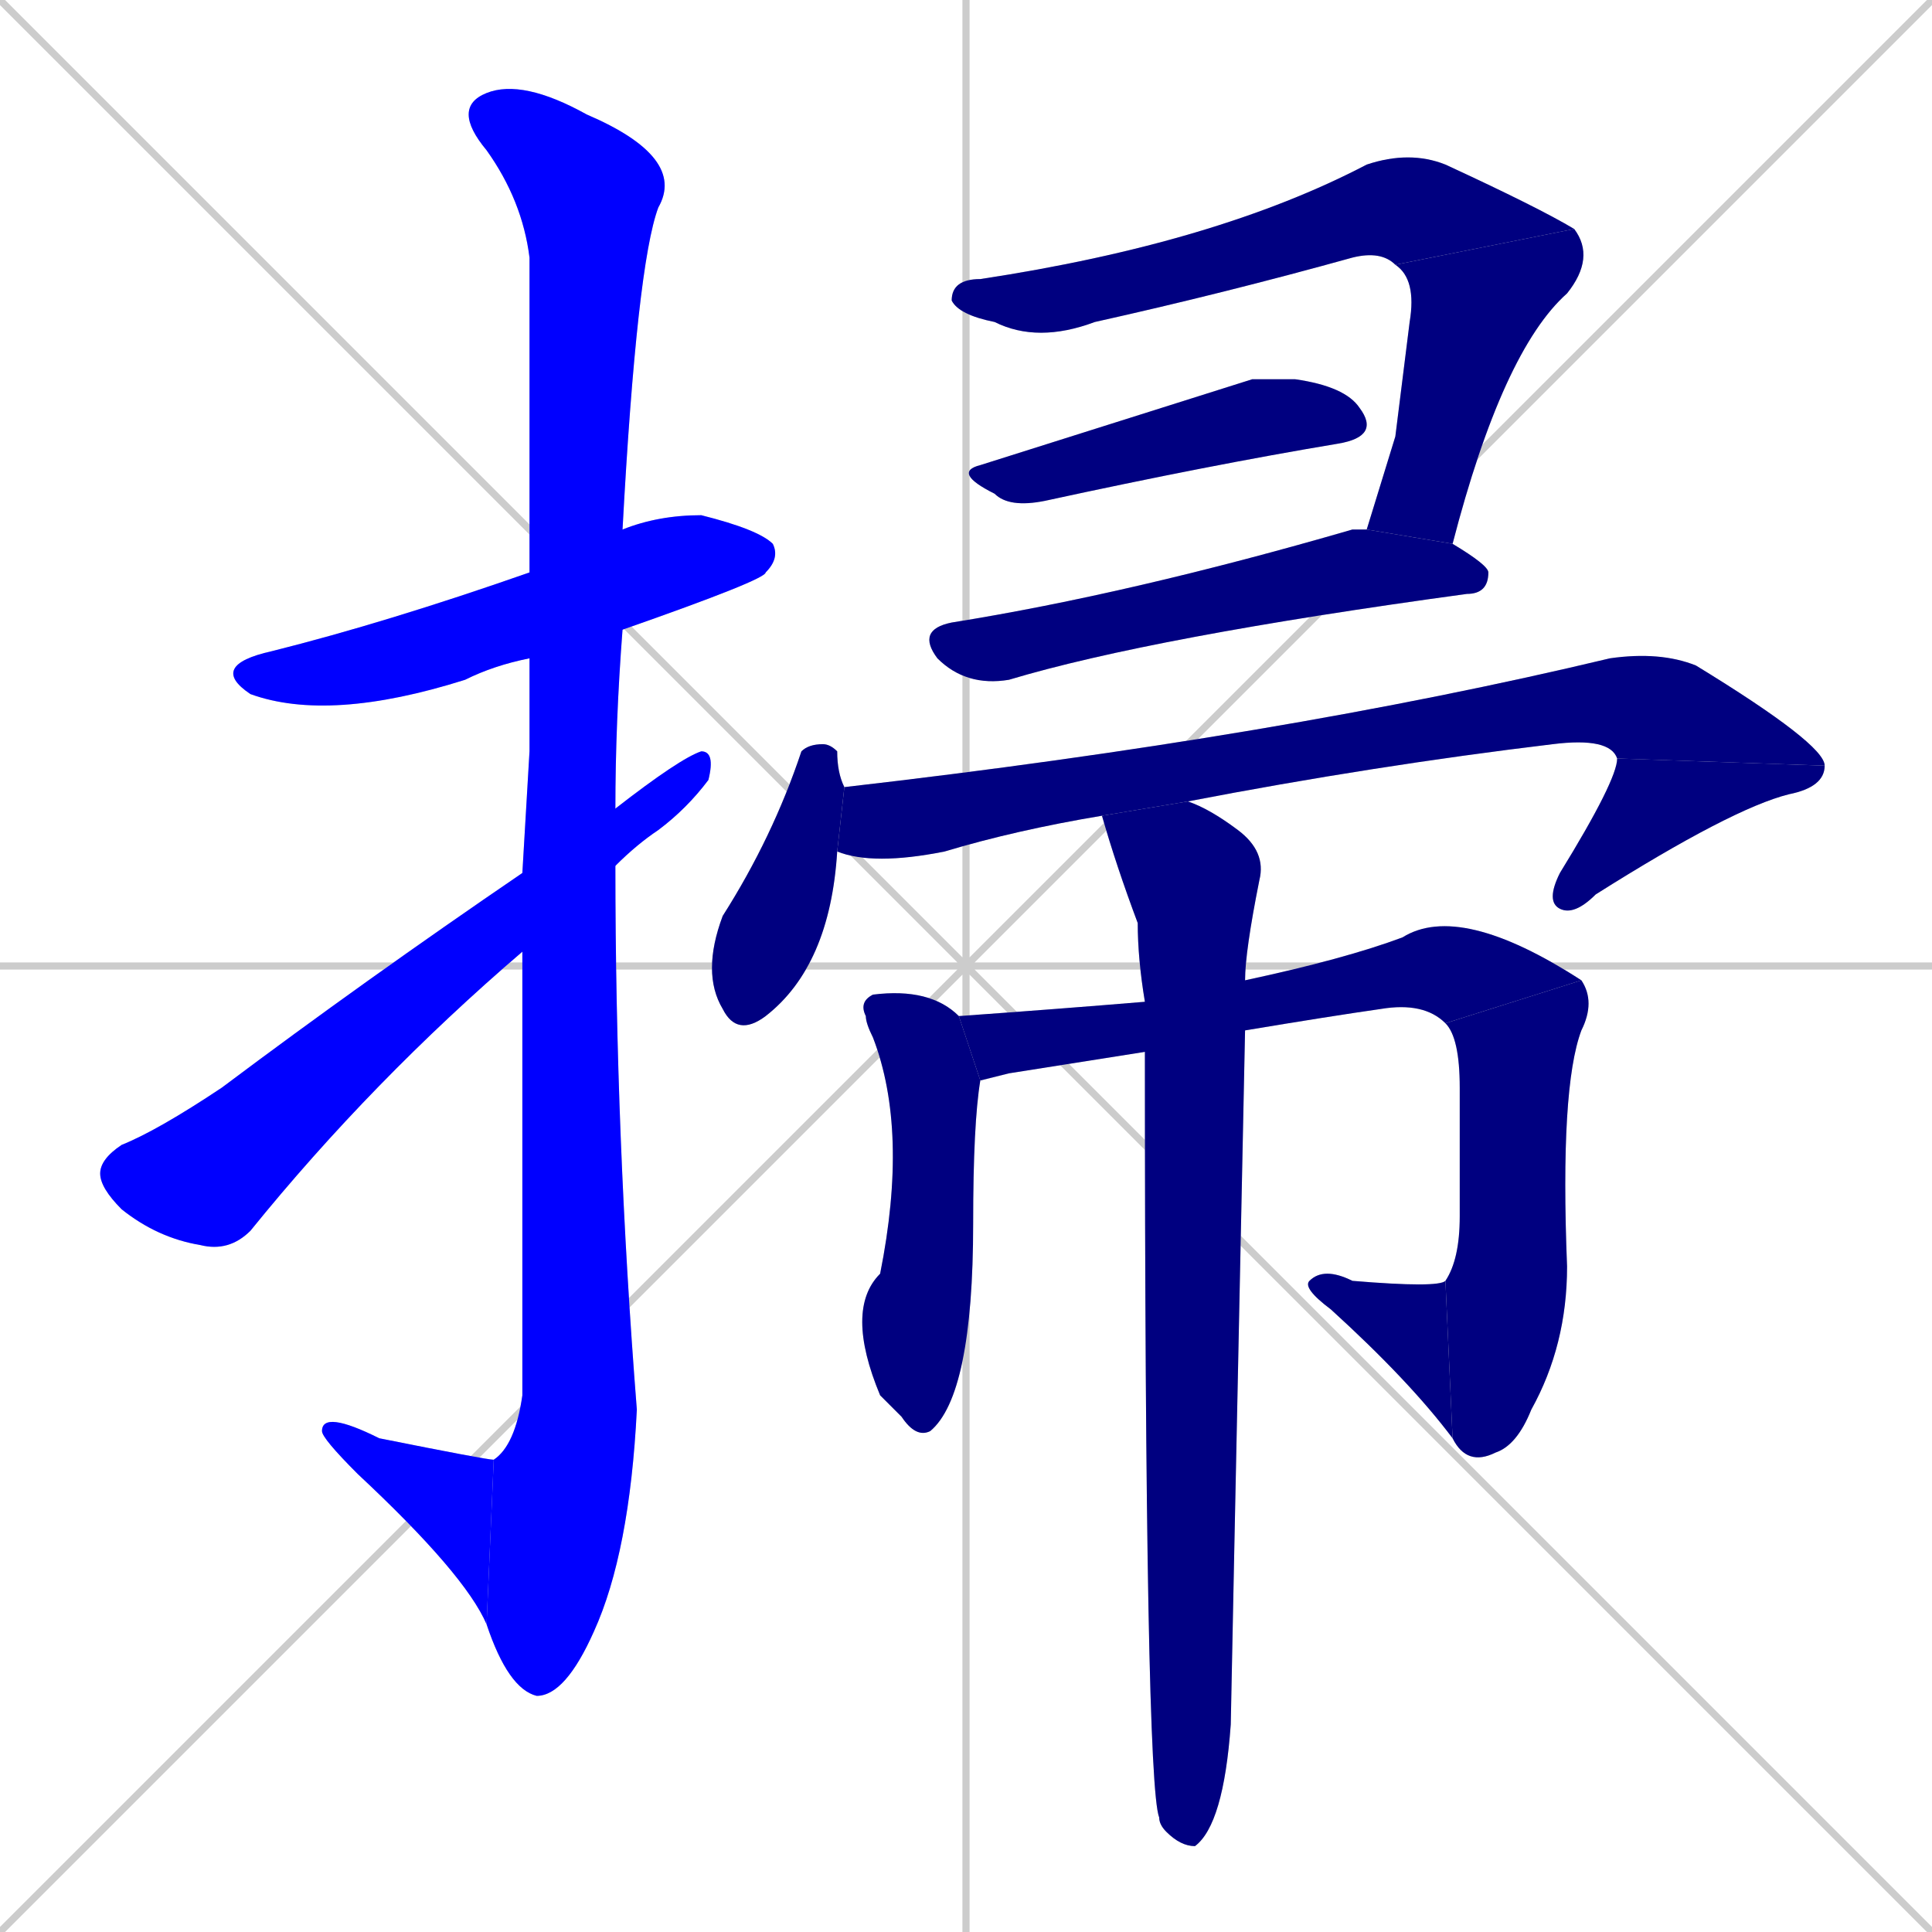 <svg xmlns="http://www.w3.org/2000/svg" xmlns:xlink="http://www.w3.org/1999/xlink" width="270" height="270"><defs><clipPath id="clip-mask-1"><rect x="29" y="72" width="80" height="29"><animate attributeName="x" from="-51" to="29" dur="0.296" begin="0; animate16.end + 1" id="animate1" fill="freeze"/></rect></clipPath><clipPath id="clip-mask-2"><rect x="63" y="11" width="33" height="226"><set attributeName="y" to="-215" begin="0; animate16.end + 1" /><animate attributeName="y" from="-215" to="11" dur="0.837" begin="animate1.end + 0.5" id="animate2" fill="freeze"/></rect></clipPath><clipPath id="clip-mask-3"><rect x="45" y="197" width="24" height="30"><set attributeName="x" to="69" begin="0; animate16.end + 1" /><animate attributeName="x" from="69" to="45" dur="0.089" begin="animate2.end" id="animate3" fill="freeze"/></rect></clipPath><clipPath id="clip-mask-4"><rect x="14" y="105" width="86" height="70"><set attributeName="x" to="-72" begin="0; animate16.end + 1" /><animate attributeName="x" from="-72" to="14" dur="0.319" begin="animate3.end + 0.5" id="animate4" fill="freeze"/></rect></clipPath><clipPath id="clip-mask-5"><rect x="133" y="21" width="87" height="27"><set attributeName="x" to="46" begin="0; animate16.end + 1" /><animate attributeName="x" from="46" to="133" dur="0.322" begin="animate4.end + 0.5" id="animate5" fill="freeze"/></rect></clipPath><clipPath id="clip-mask-6"><rect x="191" y="32" width="32" height="44"><set attributeName="y" to="-12" begin="0; animate16.end + 1" /><animate attributeName="y" from="-12" to="32" dur="0.163" begin="animate5.end" id="animate6" fill="freeze"/></rect></clipPath><clipPath id="clip-mask-7"><rect x="133" y="53" width="60" height="18"><set attributeName="x" to="73" begin="0; animate16.end + 1" /><animate attributeName="x" from="73" to="133" dur="0.222" begin="animate6.end + 0.5" id="animate7" fill="freeze"/></rect></clipPath><clipPath id="clip-mask-8"><rect x="128" y="74" width="80" height="22"><set attributeName="x" to="48" begin="0; animate16.end + 1" /><animate attributeName="x" from="48" to="128" dur="0.296" begin="animate7.end + 0.5" id="animate8" fill="freeze"/></rect></clipPath><clipPath id="clip-mask-9"><rect x="98" y="104" width="20" height="41"><set attributeName="y" to="63" begin="0; animate16.end + 1" /><animate attributeName="y" from="63" to="104" dur="0.152" begin="animate8.end + 0.5" id="animate9" fill="freeze"/></rect></clipPath><clipPath id="clip-mask-10"><rect x="117" y="91" width="138" height="30"><set attributeName="x" to="-21" begin="0; animate16.end + 1" /><animate attributeName="x" from="-21" to="117" dur="0.511" begin="animate9.end + 0.5" id="animate10" fill="freeze"/></rect></clipPath><clipPath id="clip-mask-11"><rect x="216" y="106" width="39" height="22"><set attributeName="y" to="84" begin="0; animate16.end + 1" /><animate attributeName="y" from="84" to="106" dur="0.081" begin="animate10.end" id="animate11" fill="freeze"/></rect></clipPath><clipPath id="clip-mask-12"><rect x="118" y="138" width="19" height="63"><set attributeName="y" to="75" begin="0; animate16.end + 1" /><animate attributeName="y" from="75" to="138" dur="0.233" begin="animate11.end + 0.5" id="animate12" fill="freeze"/></rect></clipPath><clipPath id="clip-mask-13"><rect x="134" y="126" width="87" height="25"><set attributeName="x" to="47" begin="0; animate16.end + 1" /><animate attributeName="x" from="47" to="134" dur="0.322" begin="animate12.end + 0.5" id="animate13" fill="freeze"/></rect></clipPath><clipPath id="clip-mask-14"><rect x="202" y="137" width="21" height="68"><set attributeName="y" to="69" begin="0; animate16.end + 1" /><animate attributeName="y" from="69" to="137" dur="0.252" begin="animate13.end" id="animate14" fill="freeze"/></rect></clipPath><clipPath id="clip-mask-15"><rect x="182" y="177" width="21" height="24"><set attributeName="x" to="203" begin="0; animate16.end + 1" /><animate attributeName="x" from="203" to="182" dur="0.078" begin="animate14.end" id="animate15" fill="freeze"/></rect></clipPath><clipPath id="clip-mask-16"><rect x="154" y="112" width="23" height="146"><set attributeName="y" to="-34" begin="0; animate16.end + 1" /><animate attributeName="y" from="-34" to="112" dur="0.541" begin="animate15.end + 0.5" id="animate16" fill="freeze"/></rect></clipPath></defs><path d="M 0 0 L 270 270 M 270 0 L 0 270 M 135 0 L 135 270 M 0 135 L 270 135" stroke="#CCCCCC" /><path d="M 74 92 Q 69 93 65 95 Q 46 101 35 97 Q 29 93 38 91 Q 54 87 74 80 L 87 74 Q 92 72 98 72 Q 106 74 108 76 Q 109 78 107 80 Q 107 81 87 88" fill="#CCCCCC"/><path d="M 74 105 L 74 92 L 74 80 Q 74 41 74 36 Q 73 28 68 21 Q 63 15 68 13 Q 73 11 82 16 Q 96 22 92 29 Q 89 37 87 74 L 87 88 Q 86 101 86 113 L 86 121 Q 86 159 89 197 Q 88 217 83 228 Q 79 237 75 237 Q 71 236 68 227 L 69 204 Q 72 202 73 195 Q 73 160 73 133 L 73 122" fill="#CCCCCC"/><path d="M 68 227 Q 65 220 50 206 Q 45 201 45 200 Q 45 197 53 201 Q 68 204 69 204" fill="#CCCCCC"/><path d="M 86 113 Q 95 106 98 105 Q 100 105 99 109 Q 96 113 92 116 Q 89 118 86 121 L 73 133 Q 52 151 35 172 Q 32 175 28 174 Q 22 173 17 169 Q 14 166 14 164 Q 14 162 17 160 Q 22 158 31 152 Q 51 137 73 122" fill="#CCCCCC"/><path d="M 195 37 Q 193 35 189 36 Q 171 41 153 45 Q 145 48 139 45 Q 134 44 133 42 Q 133 39 137 39 Q 170 34 191 23 Q 197 21 202 23 Q 215 29 220 32" fill="#CCCCCC"/><path d="M 195 61 L 197 45 Q 198 39 195 37 L 220 32 Q 223 36 219 41 Q 210 49 203 76 L 191 74" fill="#CCCCCC"/><path d="M 175 53 L 181 53 Q 188 54 190 57 Q 193 61 187 62 Q 169 65 146 70 Q 141 71 139 69 Q 133 66 137 65" fill="#CCCCCC"/><path d="M 203 76 Q 208 79 208 80 Q 208 83 205 83 Q 161 89 141 95 Q 135 96 131 92 Q 128 88 133 87 Q 158 83 189 74 Q 190 74 191 74" fill="#CCCCCC"/><path d="M 117 119 Q 116 135 107 142 Q 103 145 101 141 Q 98 136 101 128 Q 108 117 112 105 Q 113 104 115 104 Q 116 104 117 105 Q 117 108 118 110" fill="#CCCCCC"/><path d="M 154 114 Q 142 116 132 119 Q 122 121 117 119 L 118 110 Q 179 103 225 92 Q 232 91 237 93 Q 255 104 255 107 L 226 106 Q 225 103 217 104 Q 192 107 166 112" fill="#CCCCCC"/><path d="M 255 107 Q 255 110 250 111 Q 242 113 223 125 Q 220 128 218 127 Q 216 126 218 122 Q 226 109 226 106" fill="#CCCCCC"/><path d="M 137 151 Q 136 157 136 171 Q 136 195 130 200 Q 128 201 126 198 Q 124 196 123 195 Q 118 183 123 178 Q 127 158 122 145 Q 121 143 121 142 Q 120 140 122 139 Q 130 138 134 142" fill="#CCCCCC"/><path d="M 141 150 L 137 151 L 134 142 Q 148 141 160 140 L 174 137 Q 188 134 196 131 Q 204 126 221 137 L 202 143 Q 199 140 193 141 Q 186 142 174 144 L 160 147" fill="#CCCCCC"/><path d="M 221 137 Q 223 140 221 144 Q 218 152 219 177 Q 219 188 214 197 Q 212 202 209 203 Q 205 205 203 201 L 202 179 Q 204 176 204 170 Q 204 160 204 152 Q 204 145 202 143" fill="#CCCCCC"/><path d="M 203 201 Q 197 193 186 183 Q 182 180 183 179 Q 185 177 189 179 Q 201 180 202 179" fill="#CCCCCC"/><path d="M 160 140 Q 159 134 159 129 Q 156 121 154 114 L 166 112 Q 169 113 173 116 Q 177 119 176 123 Q 174 133 174 137 L 174 144 Q 172 240 172 241 Q 171 255 167 258 Q 165 258 163 256 Q 162 255 162 254 Q 160 249 160 147" fill="#CCCCCC"/><path d="M 74 92 Q 69 93 65 95 Q 46 101 35 97 Q 29 93 38 91 Q 54 87 74 80 L 87 74 Q 92 72 98 72 Q 106 74 108 76 Q 109 78 107 80 Q 107 81 87 88" fill="#0000ff" clip-path="url(#clip-mask-1)" /><path d="M 74 105 L 74 92 L 74 80 Q 74 41 74 36 Q 73 28 68 21 Q 63 15 68 13 Q 73 11 82 16 Q 96 22 92 29 Q 89 37 87 74 L 87 88 Q 86 101 86 113 L 86 121 Q 86 159 89 197 Q 88 217 83 228 Q 79 237 75 237 Q 71 236 68 227 L 69 204 Q 72 202 73 195 Q 73 160 73 133 L 73 122" fill="#0000ff" clip-path="url(#clip-mask-2)" /><path d="M 68 227 Q 65 220 50 206 Q 45 201 45 200 Q 45 197 53 201 Q 68 204 69 204" fill="#0000ff" clip-path="url(#clip-mask-3)" /><path d="M 86 113 Q 95 106 98 105 Q 100 105 99 109 Q 96 113 92 116 Q 89 118 86 121 L 73 133 Q 52 151 35 172 Q 32 175 28 174 Q 22 173 17 169 Q 14 166 14 164 Q 14 162 17 160 Q 22 158 31 152 Q 51 137 73 122" fill="#0000ff" clip-path="url(#clip-mask-4)" /><path d="M 195 37 Q 193 35 189 36 Q 171 41 153 45 Q 145 48 139 45 Q 134 44 133 42 Q 133 39 137 39 Q 170 34 191 23 Q 197 21 202 23 Q 215 29 220 32" fill="#000080" clip-path="url(#clip-mask-5)" /><path d="M 195 61 L 197 45 Q 198 39 195 37 L 220 32 Q 223 36 219 41 Q 210 49 203 76 L 191 74" fill="#000080" clip-path="url(#clip-mask-6)" /><path d="M 175 53 L 181 53 Q 188 54 190 57 Q 193 61 187 62 Q 169 65 146 70 Q 141 71 139 69 Q 133 66 137 65" fill="#000080" clip-path="url(#clip-mask-7)" /><path d="M 203 76 Q 208 79 208 80 Q 208 83 205 83 Q 161 89 141 95 Q 135 96 131 92 Q 128 88 133 87 Q 158 83 189 74 Q 190 74 191 74" fill="#000080" clip-path="url(#clip-mask-8)" /><path d="M 117 119 Q 116 135 107 142 Q 103 145 101 141 Q 98 136 101 128 Q 108 117 112 105 Q 113 104 115 104 Q 116 104 117 105 Q 117 108 118 110" fill="#000080" clip-path="url(#clip-mask-9)" /><path d="M 154 114 Q 142 116 132 119 Q 122 121 117 119 L 118 110 Q 179 103 225 92 Q 232 91 237 93 Q 255 104 255 107 L 226 106 Q 225 103 217 104 Q 192 107 166 112" fill="#000080" clip-path="url(#clip-mask-10)" /><path d="M 255 107 Q 255 110 250 111 Q 242 113 223 125 Q 220 128 218 127 Q 216 126 218 122 Q 226 109 226 106" fill="#000080" clip-path="url(#clip-mask-11)" /><path d="M 137 151 Q 136 157 136 171 Q 136 195 130 200 Q 128 201 126 198 Q 124 196 123 195 Q 118 183 123 178 Q 127 158 122 145 Q 121 143 121 142 Q 120 140 122 139 Q 130 138 134 142" fill="#000080" clip-path="url(#clip-mask-12)" /><path d="M 141 150 L 137 151 L 134 142 Q 148 141 160 140 L 174 137 Q 188 134 196 131 Q 204 126 221 137 L 202 143 Q 199 140 193 141 Q 186 142 174 144 L 160 147" fill="#000080" clip-path="url(#clip-mask-13)" /><path d="M 221 137 Q 223 140 221 144 Q 218 152 219 177 Q 219 188 214 197 Q 212 202 209 203 Q 205 205 203 201 L 202 179 Q 204 176 204 170 Q 204 160 204 152 Q 204 145 202 143" fill="#000080" clip-path="url(#clip-mask-14)" /><path d="M 203 201 Q 197 193 186 183 Q 182 180 183 179 Q 185 177 189 179 Q 201 180 202 179" fill="#000080" clip-path="url(#clip-mask-15)" /><path d="M 160 140 Q 159 134 159 129 Q 156 121 154 114 L 166 112 Q 169 113 173 116 Q 177 119 176 123 Q 174 133 174 137 L 174 144 Q 172 240 172 241 Q 171 255 167 258 Q 165 258 163 256 Q 162 255 162 254 Q 160 249 160 147" fill="#000080" clip-path="url(#clip-mask-16)" /></svg>